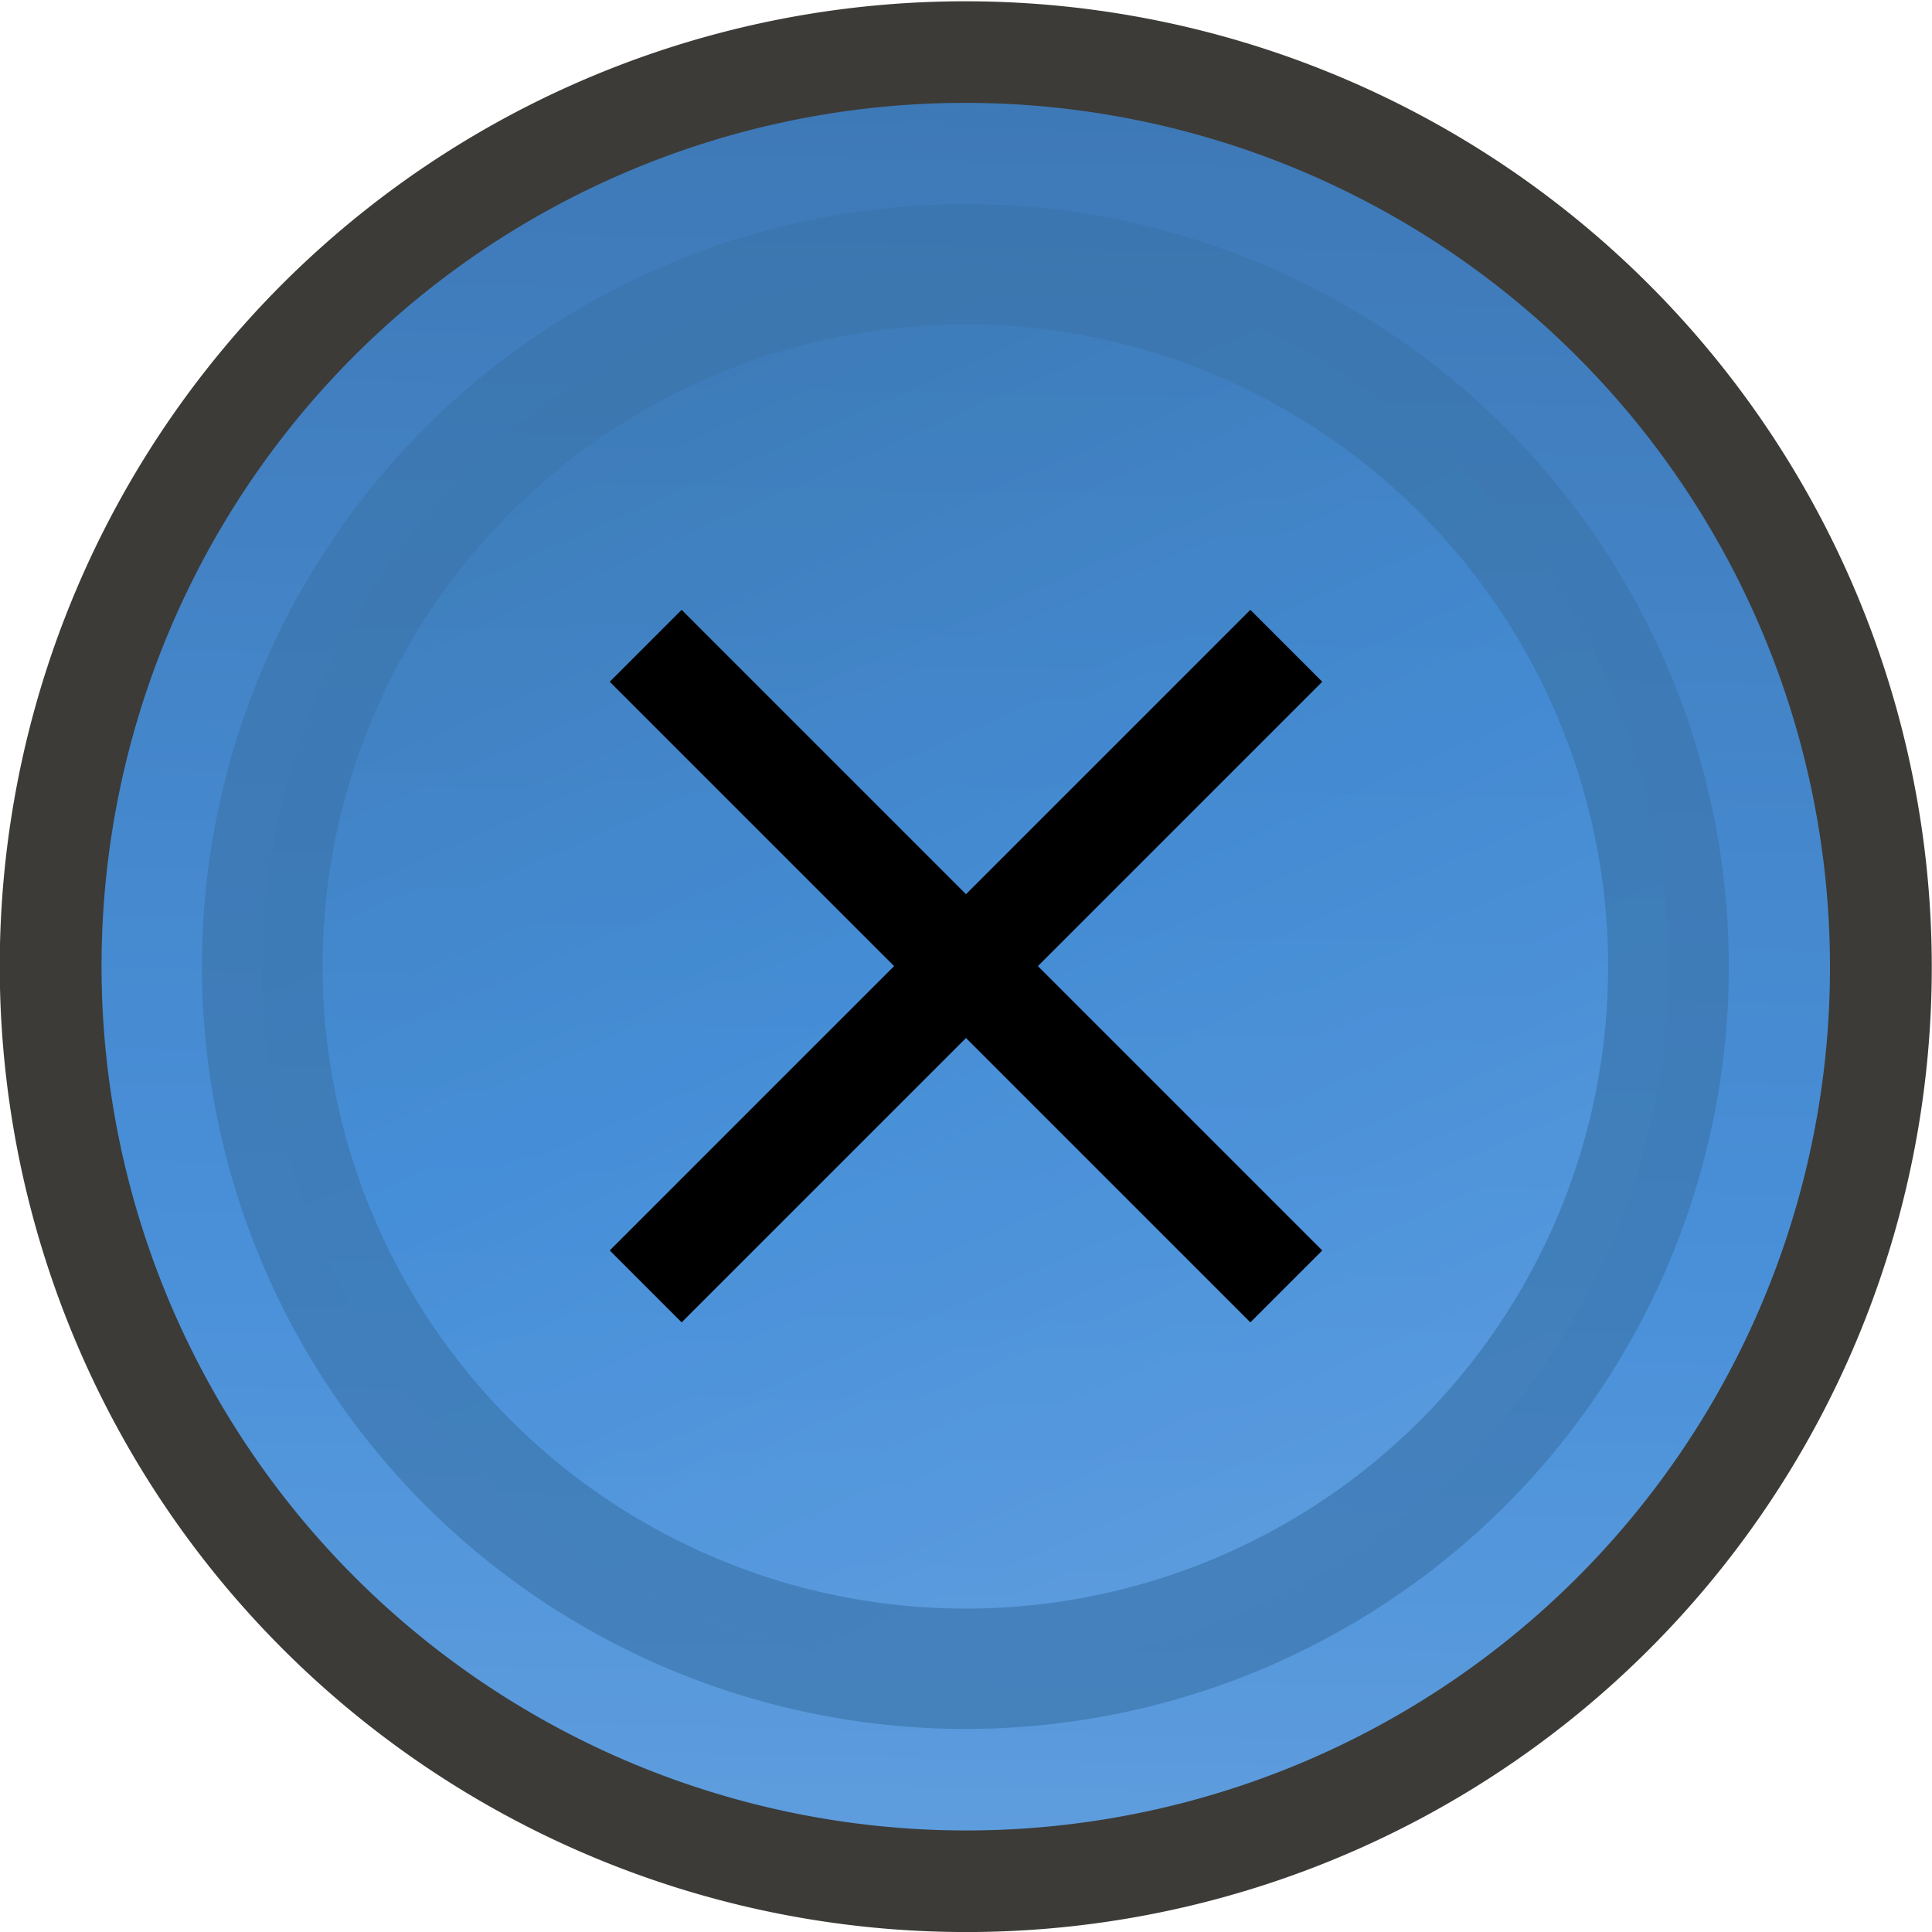<svg xmlns="http://www.w3.org/2000/svg" xmlns:svg="http://www.w3.org/2000/svg" xmlns:xlink="http://www.w3.org/1999/xlink" id="svg3029" width="19" height="19" version="1.1"><defs id="defs3031"><linearGradient id="linearGradient4527" x1="18.841" x2=".365" y1="13.859" y2="5.246" gradientUnits="userSpaceOnUse" spreadMethod="repeat" xlink:href="#linearGradient4060-08-4"/><linearGradient id="linearGradient4060-08-4"><stop id="stop4062-7-44-1" offset="0" stop-color="#3d76b3" stop-opacity="1"/><stop id="stop3785-2-2-2" offset=".65" stop-color="#4990d9" stop-opacity="1"/><stop id="stop4064-93-4" offset="1" stop-color="#629fde" stop-opacity="1"/></linearGradient><linearGradient id="linearGradient4463" x1="-2.307" x2="21.345" y1="9.5" y2="9.5" gradientUnits="userSpaceOnUse" spreadMethod="repeat" xlink:href="#linearGradient4060-08-4-6"/><linearGradient id="linearGradient4060-08-4-6"><stop id="stop4062-7-44-1-9" offset="0" stop-color="#67a3e1" stop-opacity="1"/><stop id="stop3785-2-2-2-6" offset=".5" stop-color="#448ed8" stop-opacity="1"/><stop id="stop4064-93-4-3" offset="1" stop-color="#3a74aa" stop-opacity="1"/></linearGradient><filter id="filter3802" color-interpolation-filters="sRGB"><feGaussianBlur id="feGaussianBlur3804" stdDeviation=".571"/></filter><linearGradient id="linearGradient3027" x1="18.841" x2=".365" y1="13.859" y2="5.246" gradientUnits="userSpaceOnUse" spreadMethod="repeat" xlink:href="#linearGradient4060-08-4"/></defs><g id="layer1" transform="translate(0,-1033.362)"><path id="path3290" fill="url(#linearGradient3027)" fill-opacity="1" fill-rule="nonzero" stroke="#3c3b37" stroke-dasharray="none" stroke-miterlimit="4" stroke-opacity="1" stroke-width="1.057" d="M 19.038,9.5 A 9.519,9.5 0 1 1 0,9.5 a 9.519,9.5 0 1 1 19.038,0 z" display="inline" transform="matrix(-0.381,-0.865,0.867,-0.381,4.888,1054.722)"/><path id="path2992" fill="url(#linearGradient4463)" fill-opacity="1" fill-rule="evenodd" stroke="#3a74aa" stroke-dasharray="none" stroke-miterlimit="4" stroke-opacity="1" stroke-width="1.631" d="M 19.038,9.5 A 9.519,9.5 0 1 1 0,9.5 a 9.519,9.5 0 1 1 19.038,0 z" display="inline" filter="url(#filter3802)" opacity=".8" transform="matrix(-0.293,-0.664,0.666,-0.293,5.956,1051.971)"/><g id="g3790" display="inline" transform="translate(-802.307,262.635)"><path id="path3267-6" fill="none" stroke="#000" stroke-dasharray="none" stroke-linecap="butt" stroke-linejoin="miter" stroke-miterlimit="4" stroke-opacity="1" stroke-width="1" d="m 808.657,783.378 6.3,-6.3"/><path id="path3788" fill="none" stroke="#000" stroke-dasharray="none" stroke-linecap="butt" stroke-linejoin="miter" stroke-miterlimit="4" stroke-opacity="1" stroke-width="1" d="m 814.957,783.378 -6.3,-6.3"/></g></g></svg>